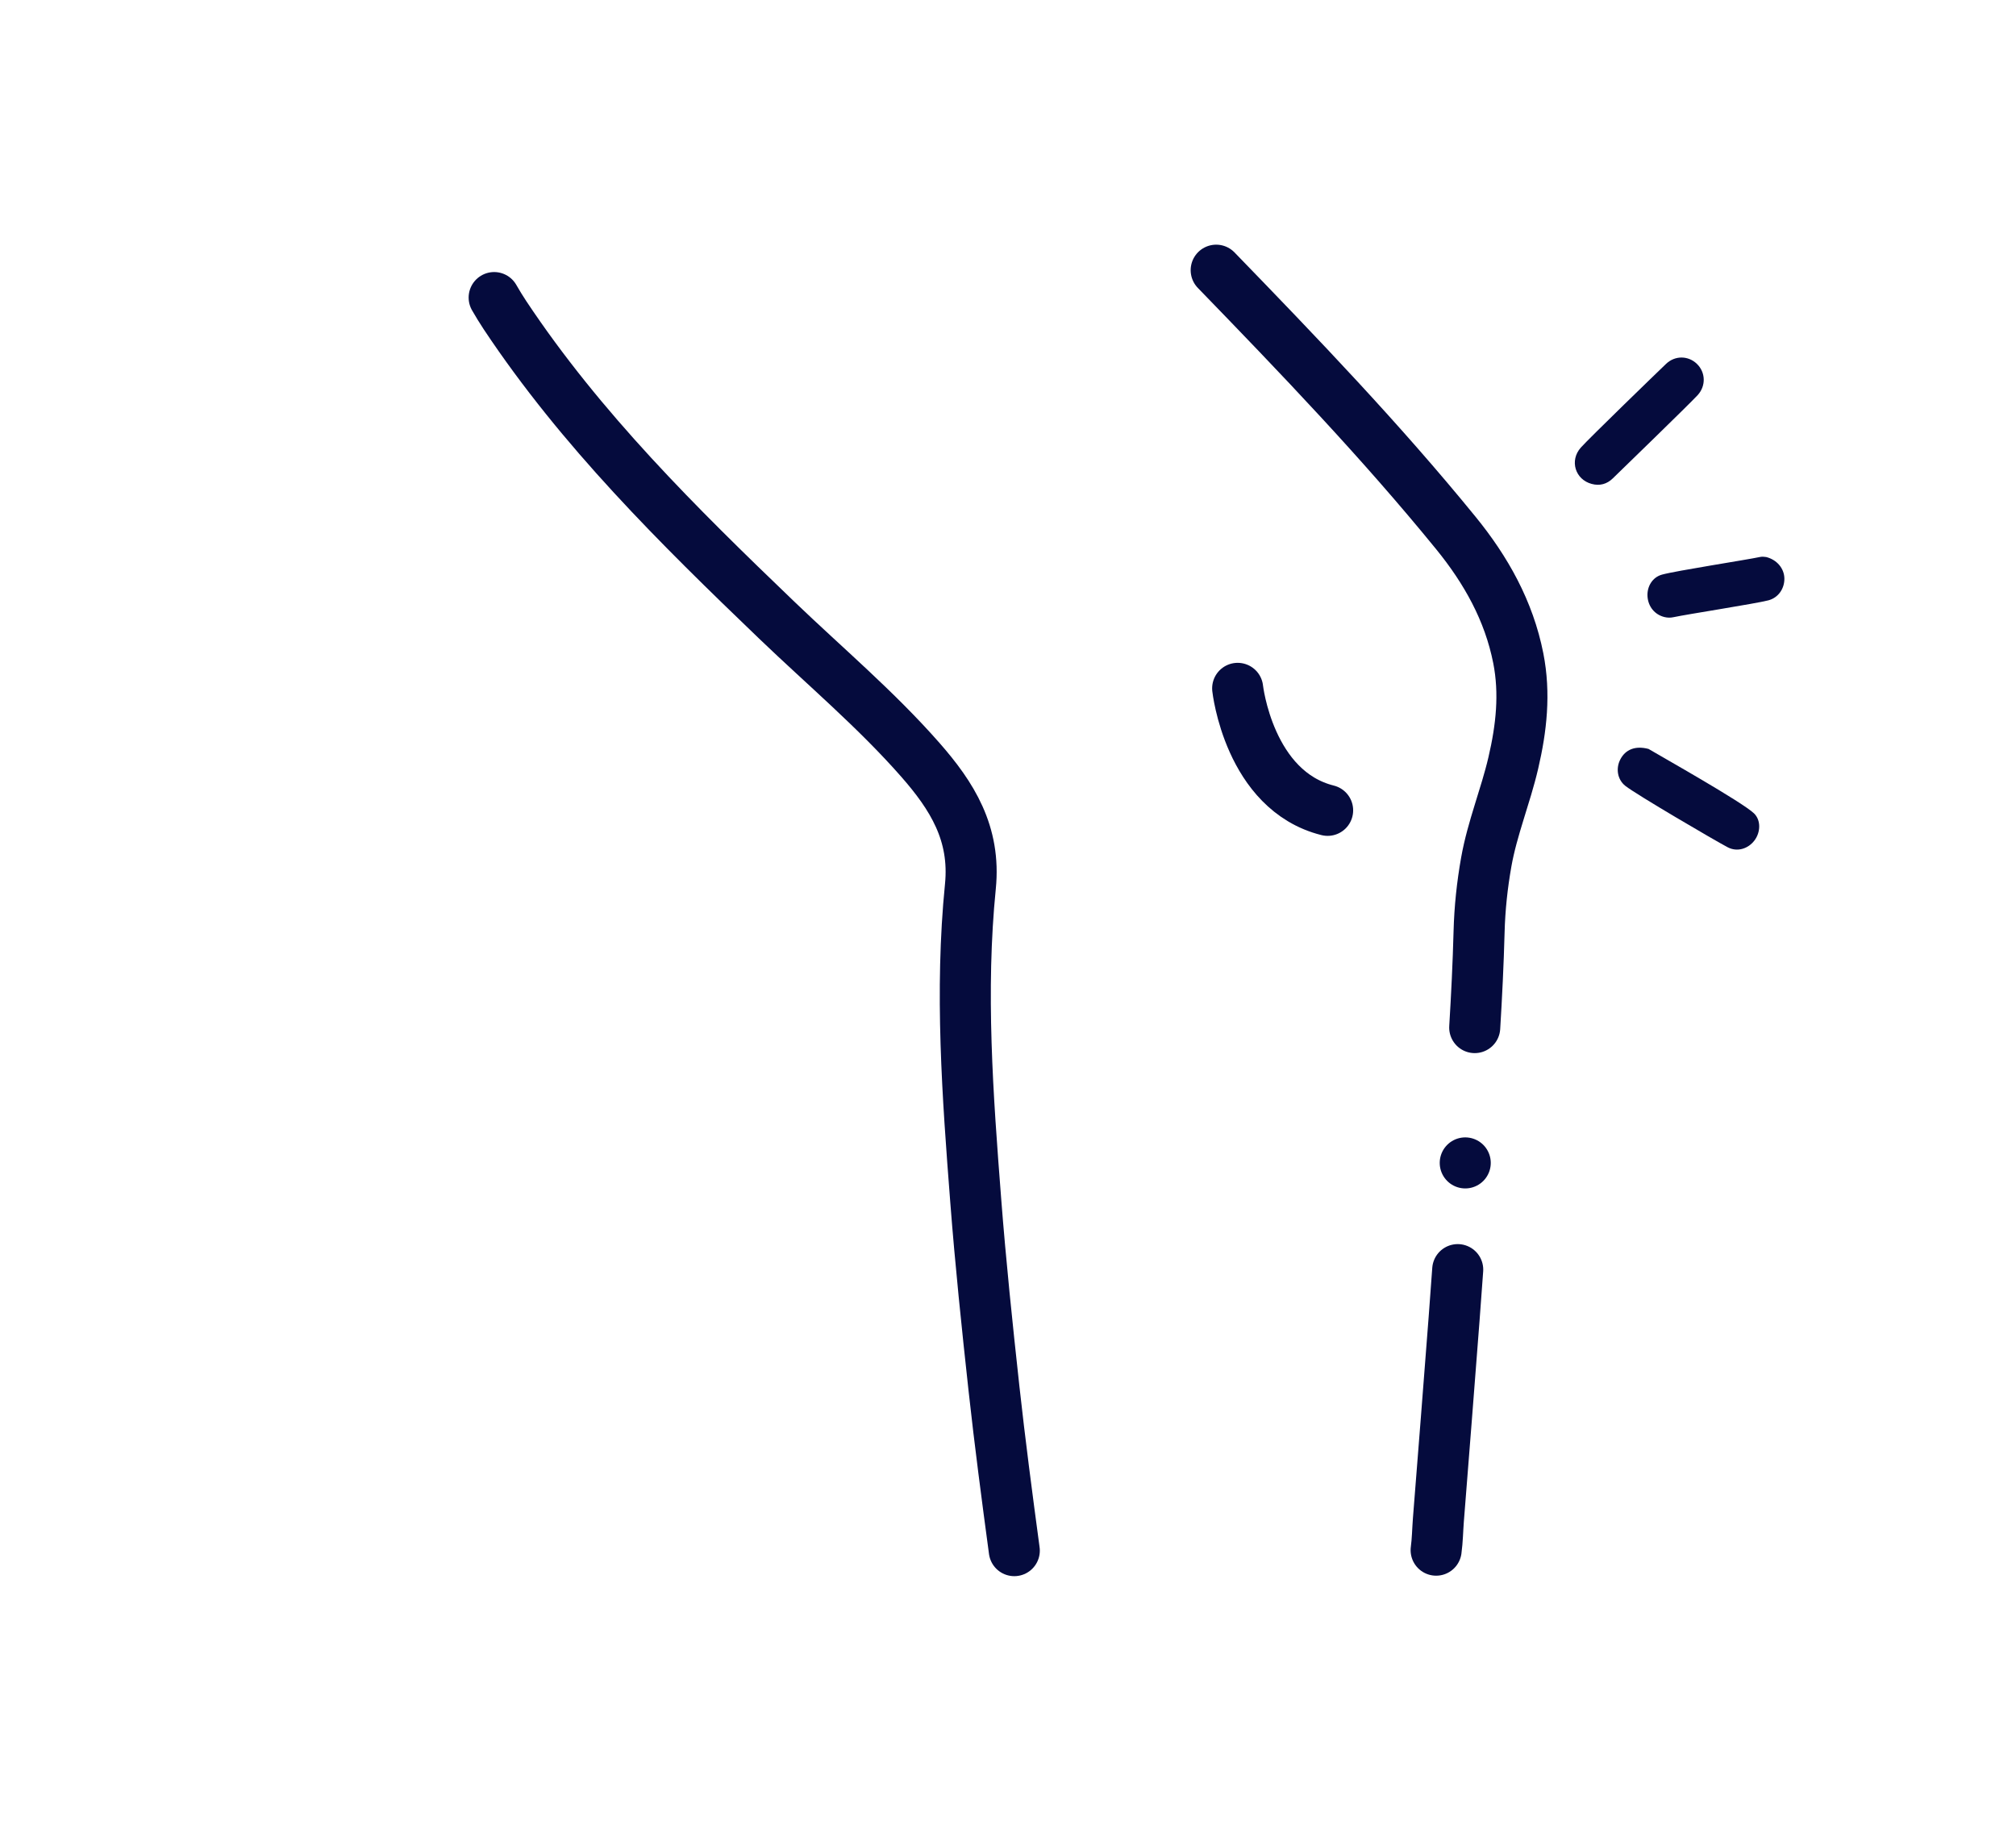 <?xml version="1.0" encoding="utf-8"?>
<!-- Generator: Adobe Illustrator 25.4.1, SVG Export Plug-In . SVG Version: 6.00 Build 0)  -->
<svg version="1.1" id="Capa_1" xmlns="http://www.w3.org/2000/svg" xmlns:xlink="http://www.w3.org/1999/xlink" x="0px" y="0px"
	 viewBox="0 0 549.21 496" style="enable-background:new 0 0 549.21 496;" xml:space="preserve">
<style type="text/css">
	.st0{fill:none;stroke:#050B3D;stroke-width:13.905;stroke-linecap:round;stroke-miterlimit:10;}
	.st1{fill:#050B3D;}
</style>
<g>
	<path class="st0" d="M276.32,422.4c-1.98-14.69-3.91-29.38-5.53-44.11c-1.87-17.08-3.66-34.18-4.98-51.31
		c-2.21-28.47-4.31-57.03-1.45-85.51c1.45-14.48-5.03-24.69-13.65-34.51c-12.04-13.71-26.01-25.46-39.14-38.06
		c-26.84-25.75-53.28-51.86-74.01-83.06c-1.03-1.56-2.01-3.16-2.94-4.78"/>
	<path class="st0" d="M397.12,345.85c-0.32,4.49-0.65,8.98-0.99,13.46c-1.38,18.26-2.85,36.51-4.28,54.76
		c-0.21,2.73-0.24,5.49-0.61,8.2"/>
	<line class="st0" x1="399.17" y1="316.78" x2="399.17" y2="316.78"/>
	<path class="st0" d="M331.32,73.6c22.49,23.19,44.85,46.5,65.28,71.57c8.2,10.07,14.46,21.17,17.02,34.13
		c1.9,9.65,0.85,19.07-1.35,28.5c-2.12,9.11-5.74,17.8-7.38,27.04c-1.11,6.27-1.78,12.57-1.95,18.94
		c-0.23,8.72-0.66,17.44-1.19,26.14"/>
	<path class="st0" d="M337.17,187.51c0,0,3.06,27.87,24.51,33.23"/>
</g>
<path class="st1" d="M452.76,156.53c3.88-1.07,22.89-3.99,26.83-4.83c0.61-0.13,1.29,0.03,1.58,0.04c2.96,0.75,4.88,3.14,4.94,5.79
	c0.06,2.79-1.64,5.3-4.38,6.01c-3.56,0.92-22.21,3.8-25.81,4.58c-0.81,0.18-1.64,0.17-2.47-0.03c-2.64-0.64-4.45-2.83-4.63-5.64
	C448.66,159.8,450.13,157.26,452.76,156.53z"/>
<path class="st1" d="M439.37,130.31c-1.6,1.56-3.55,2.11-5.76,1.51c-4.49-1.19-6.09-6.38-2.95-9.9
	c2.25-2.53,20.78-20.47,23.23-22.81c2.45-2.33,6.06-2.25,8.39,0.01c2.37,2.29,2.52,5.99,0.2,8.52
	C460.23,110.09,441.75,127.99,439.37,130.31z"/>
<path class="st1" d="M449.1,204.01c3.22,1.92,25.44,14.41,28.72,17.54c1.95,1.87,1.82,5.16,0.15,7.38c-1.74,2.31-4.73,3.22-7.3,1.87
	c-3.41-1.79-24.85-14.33-27.88-16.72c-2.2-1.74-2.65-4.8-1.35-7.26C442.82,204.2,445.46,203.05,449.1,204.01z"/>
</svg>
